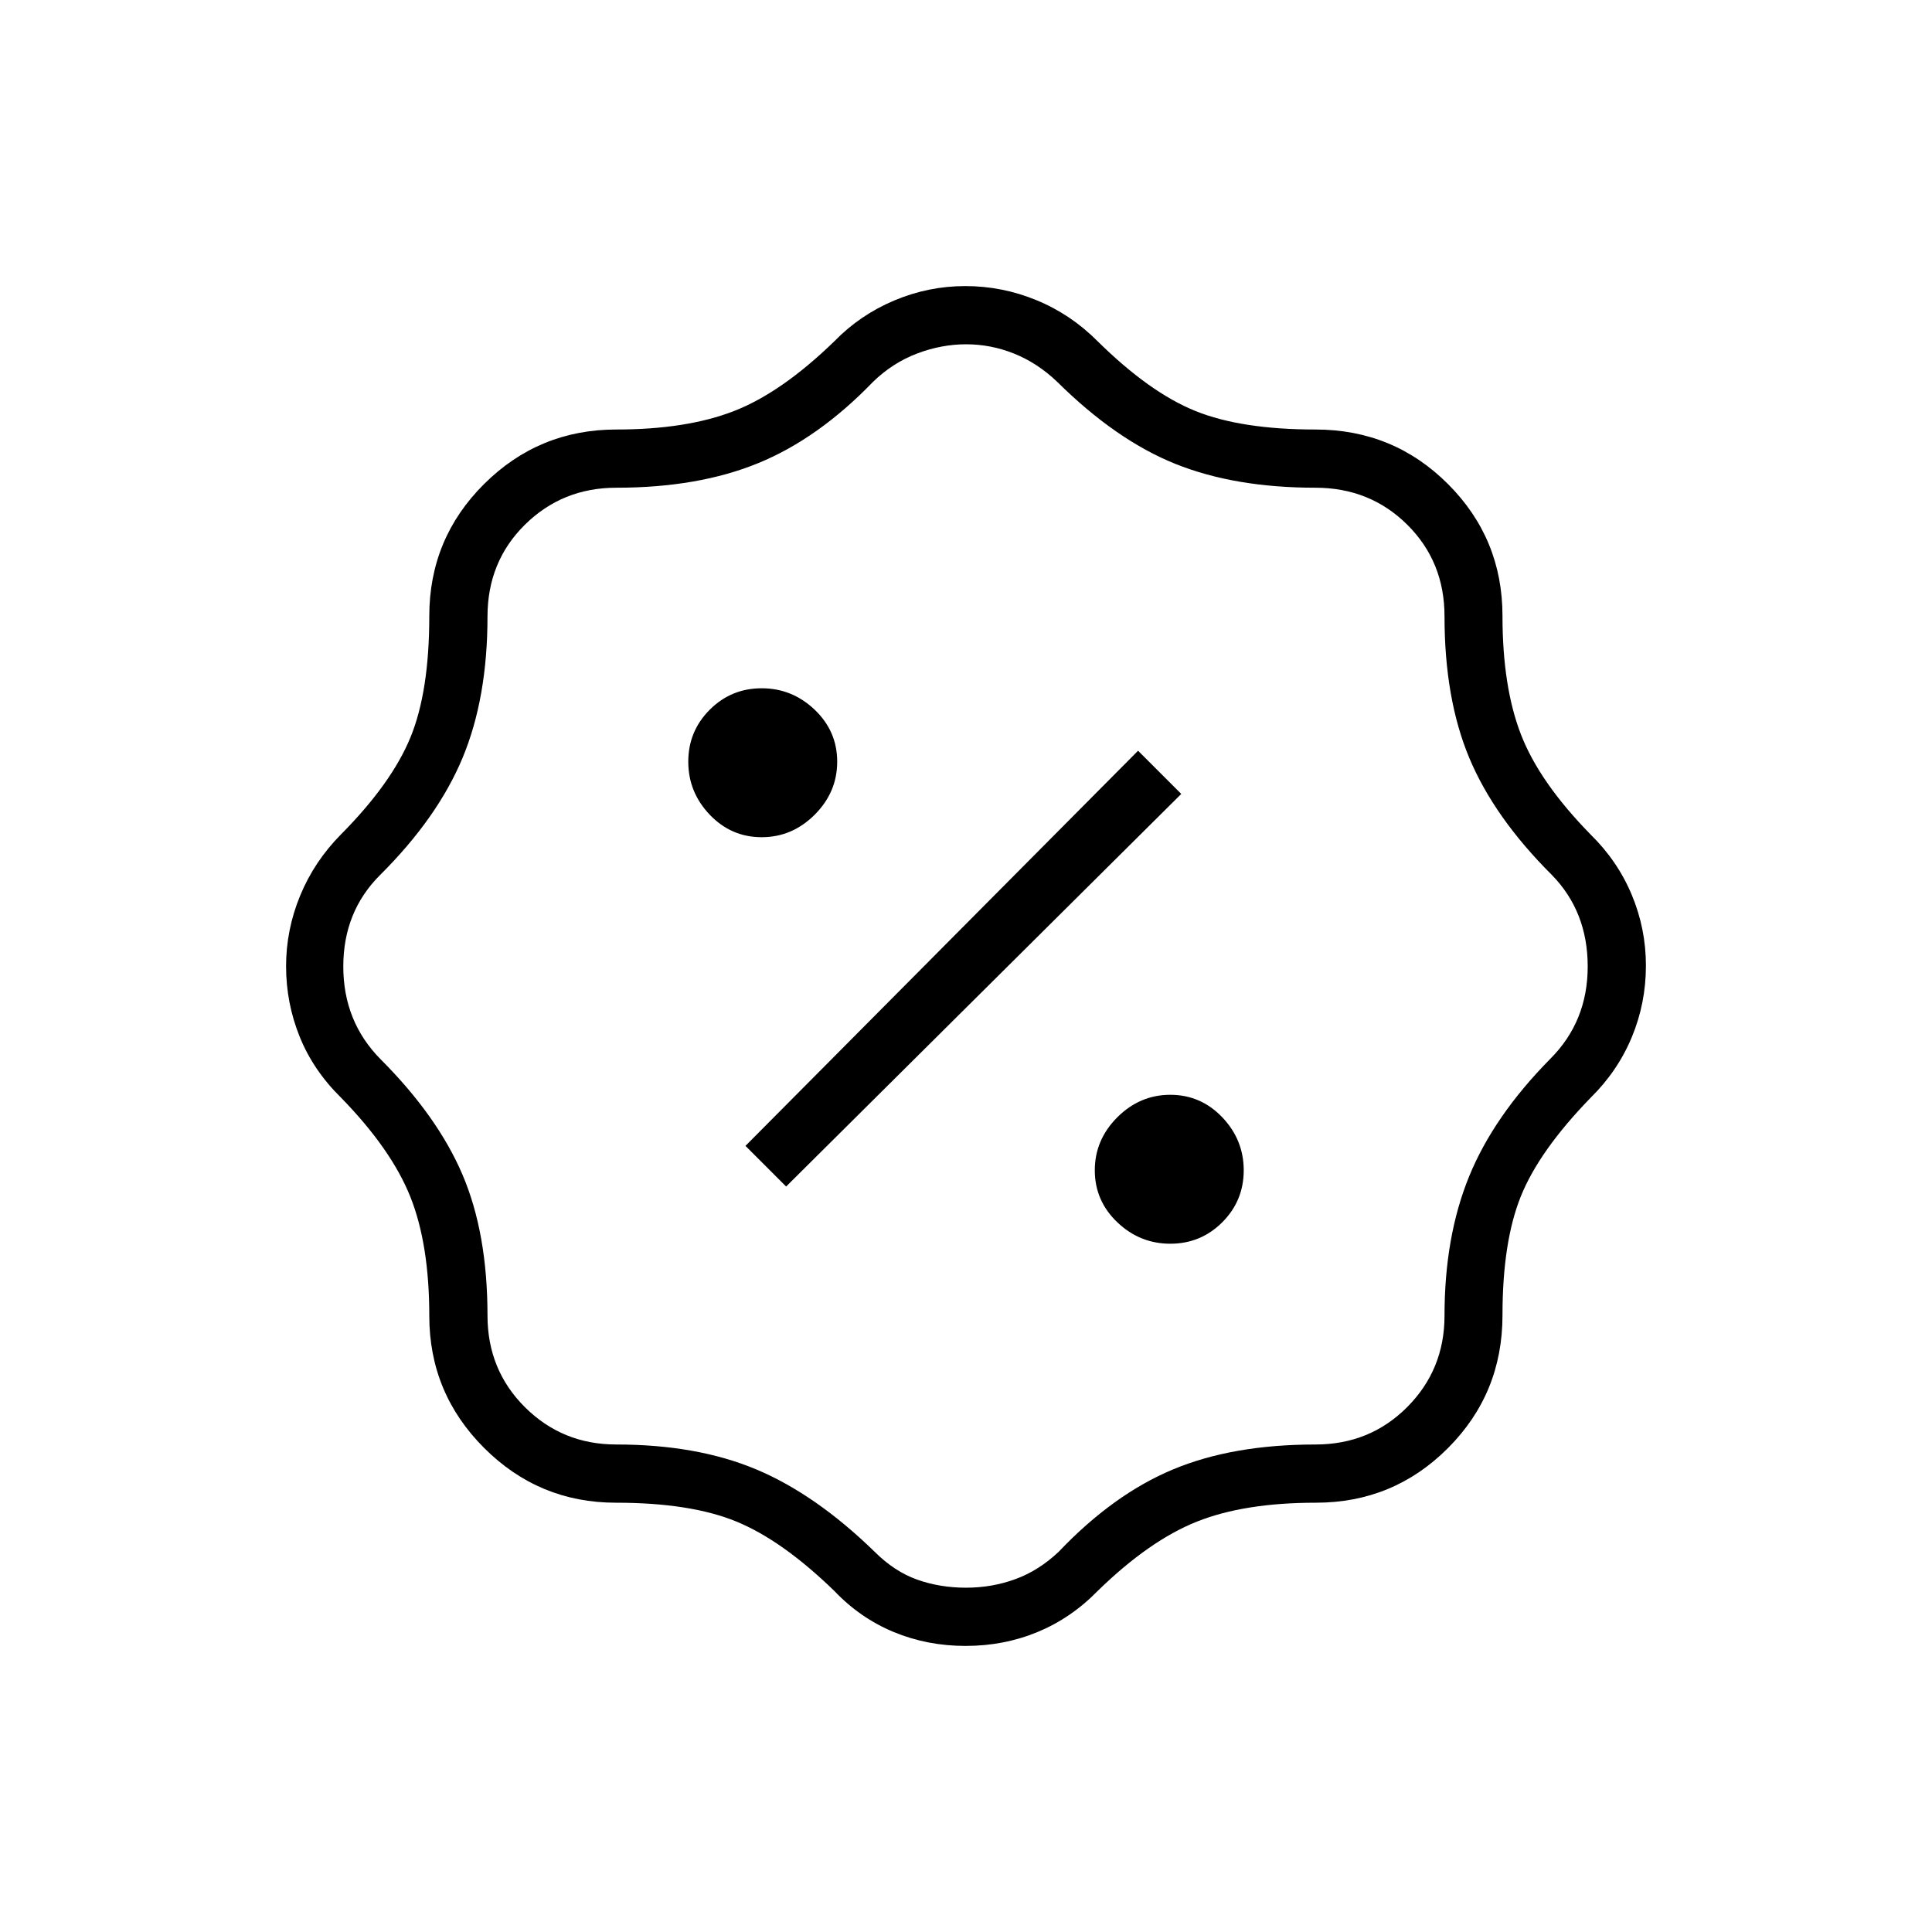 <svg xmlns="http://www.w3.org/2000/svg" height="20" viewBox="0 -960 960 960" width="20"><path d="M479.81-142.15q-19.08 0-35.75-6.92-16.67-6.91-29.52-20.43-25.92-25.15-48.71-34.48-22.79-9.33-59.77-9.33-38.29 0-65.52-27.23-27.23-27.23-27.23-65.59 0-35.53-9.39-59.12-9.38-23.59-34.42-49.29-13.81-13.54-20.58-30.3-6.77-16.75-6.77-35.04 0-18.14 7.02-35.15 7.02-17.01 20.33-30.43 25.04-25.28 34.42-48.06 9.39-22.78 9.39-60.35 0-38.53 27.23-65.62 27.23-27.09 65.72-27.09 34.89 0 58.49-9.19 23.59-9.19 49.79-34.61 12.78-13.14 29.79-20.3 17.01-7.17 35.34-7.17 18.33 0 35.38 7.02 17.05 7.01 30.41 20.45 25.78 25.42 48.56 34.61 22.79 9.19 59.57 9.19 38.81 0 65.9 27.09 27.09 27.09 27.09 65.55 0 35.21 9.19 58.94 9.19 23.72 34.61 49.68 13.44 13.18 20.45 29.99 7.02 16.81 7.02 35.15 0 18.68-7.02 35.55-7.01 16.87-20.45 30.09-25.53 26.31-34.67 48.96-9.13 22.66-9.13 59.17 0 38.81-27.09 65.96-27.09 27.14-65.62 27.14-35.53 0-59.12 9.39-23.59 9.38-49.29 34.42-13.18 13.51-29.88 20.43t-35.77 6.92Zm.16-28.93q12.97 0 24.61-4.27 11.64-4.27 21.46-13.57 27.11-28.5 56.77-40.91 29.65-12.4 70.78-12.4 27.12 0 45.65-18.61 18.53-18.62 18.53-45.39 0-39.23 12.21-69.17 12.21-29.95 40.33-58.45 18.61-18.61 18.61-45.9t-17.84-45.52q-28.57-28.49-40.94-57.97-12.37-29.48-12.37-70.53 0-27.15-18.53-45.52-18.53-18.36-45.61-18.36-40.13 0-69.63-11.86-29.5-11.86-58.73-40.8-9.76-9.31-21.33-13.96-11.57-4.65-23.87-4.65-12.29 0-24.39 4.59-12.1 4.6-21.83 14.02-27.12 28.12-56.96 40.39-29.83 12.27-70.66 12.27-26.77 0-45.39 18.36-18.61 18.37-18.61 45.66 0 40.44-12.37 70.17-12.37 29.74-40.94 58.19-18.34 18.23-18.34 45.52 0 27.29 18.43 45.99 28.41 28.41 40.82 57.51 12.4 29.1 12.4 69.93 0 27.03 18.61 45.56 18.62 18.53 45.39 18.53 40.03 0 69.51 12.36 29.49 12.36 58.82 40.9 9.86 9.85 21.15 13.87t24.26 4.02ZM581.52-342q15.15 0 25.82-10.66Q618-363.33 618-378.48t-10.66-26.34Q596.67-416 581.52-416t-26.34 11.18Q544-393.63 544-378.48t11.18 25.82Q566.37-342 581.52-342Zm-190.9-28.42L586.96-565.5l-21.46-21.46-195.08 196.34 20.2 20.2ZM378.48-544q15.15 0 26.34-11.18Q416-566.37 416-581.52t-11.18-25.82Q393.63-618 378.48-618t-25.82 10.66Q342-596.67 342-581.52t10.66 26.34Q363.33-544 378.48-544ZM480-480Z"/></svg>